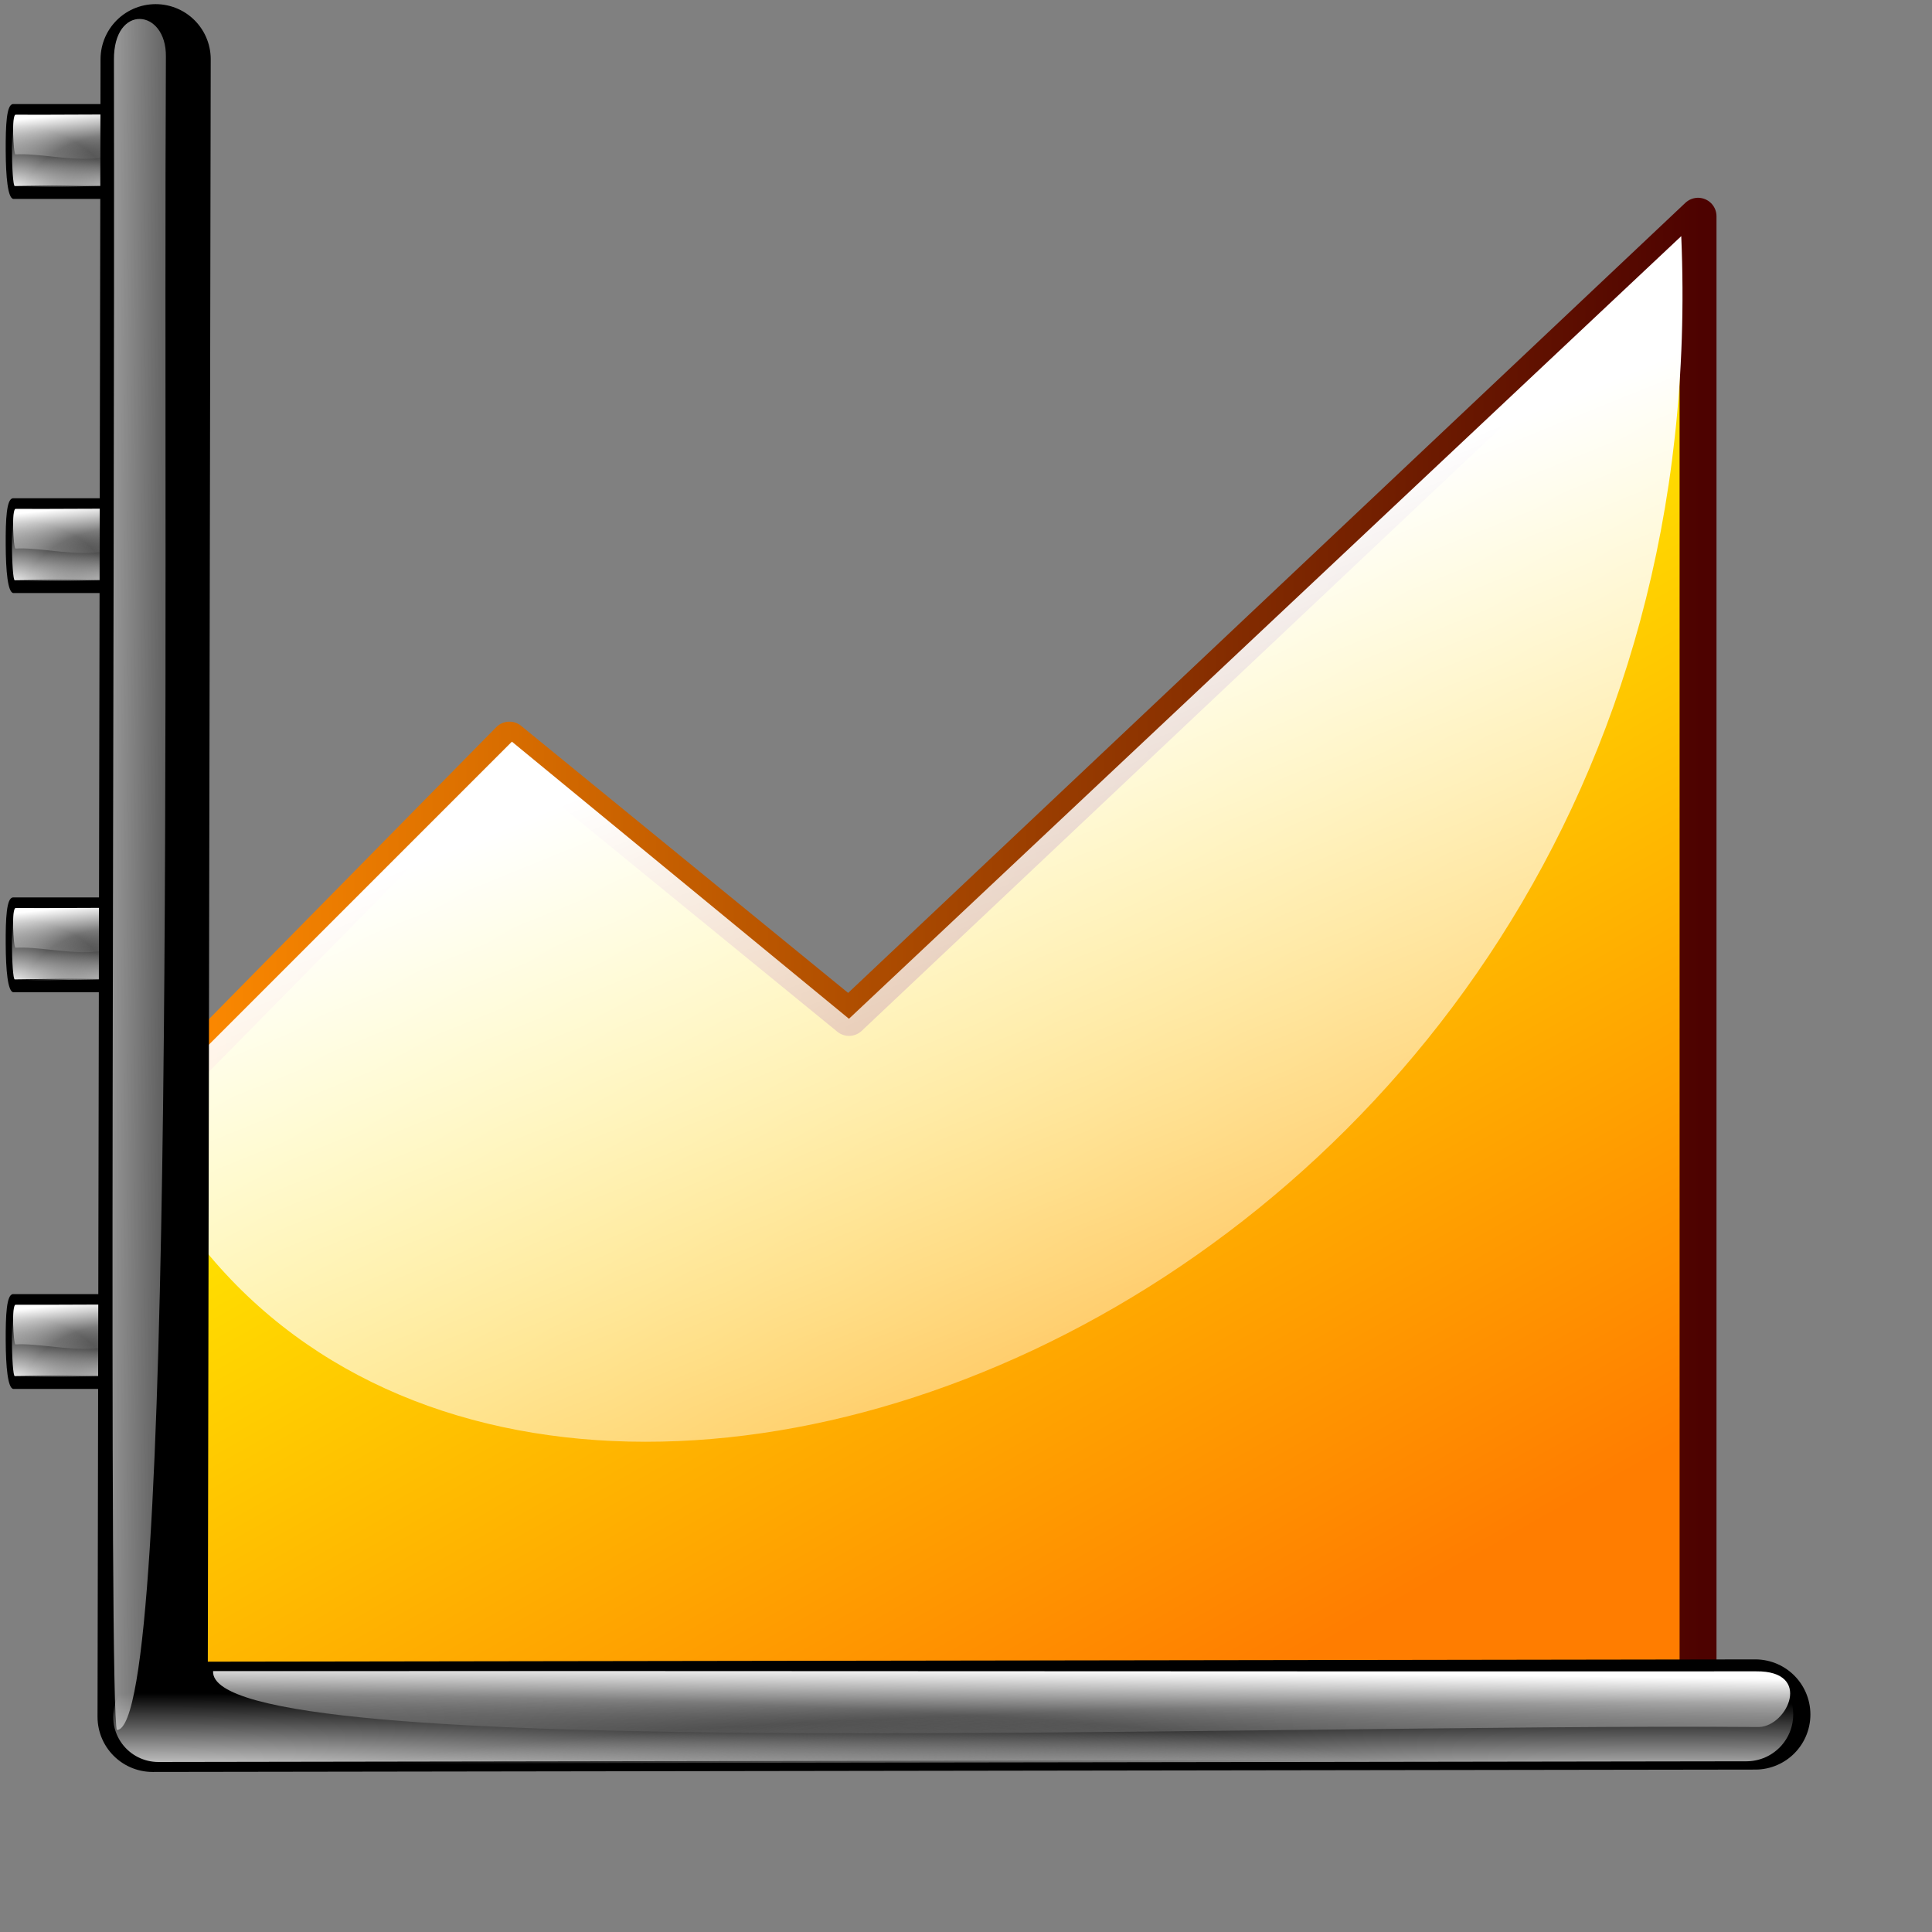 <?xml version="1.0" encoding="UTF-8" standalone="no"?>
<!DOCTYPE svg PUBLIC "-//W3C//DTD SVG 20010904//EN"
"http://www.w3.org/TR/2001/REC-SVG-20010904/DTD/svg10.dtd">
<!-- Created with Inkscape (http://www.inkscape.org/) -->
<svg
   width="64pt"
   height="64pt"
   xmlns="http://www.w3.org/2000/svg"
   xmlns:cc="http://web.resource.org/cc/"
   xmlns:inkscape="http://www.inkscape.org/namespaces/inkscape"
   xmlns:sodipodi="http://sodipodi.sourceforge.net/DTD/sodipodi-0.dtd"
   xmlns:rdf="http://www.w3.org/1999/02/22-rdf-syntax-ns#"
   xmlns:dc="http://purl.org/dc/elements/1.1/"
   xmlns:xlink="http://www.w3.org/1999/xlink"
   id="svg6685"
   sodipodi:version="0.32"
   inkscape:version="0.40"
   sodipodi:docbase="/home/nuno/kdeplayground-artwork/oooicons/crystalsvg"
   sodipodi:docname="bar_2D_line.svg"
   inkscape:export-filename="/home/nuno/kdeplayground-artwork/oooicons/crystalsvg/bar_2D_Clean.png"
   inkscape:export-xdpi="36.000000"
   inkscape:export-ydpi="36.000000">
  <rect width="100%" height="100%" fill="#808080" stroke="none"/>
  <defs
     id="defs3">
    <linearGradient
       id="orangetoblackorange">
      <stop
         style="stop-color:#ff8b00;stop-opacity:1;"
         offset="0"
         id="stop4207" />
      <stop
         style="stop-color:#4d0200;stop-opacity:1;"
         offset="1"
         id="stop4209" />
    </linearGradient>
    <linearGradient
       id="orangetoyelow">
      <stop
         style="stop-color:#ff7d00;stop-opacity:1;"
         offset="0"
         id="stop2661" />
      <stop
         style="stop-color:#ffff00;stop-opacity:1;"
         offset="1"
         id="stop2662" />
    </linearGradient>
    <linearGradient
       id="light90to0">
      <stop
         style="stop-color:#ffffff;stop-opacity:0.908;"
         offset="0"
         id="stop1890" />
      <stop
         style="stop-color:#ffffff;stop-opacity:0;"
         offset="1"
         id="stop1892" />
    </linearGradient>
    <linearGradient
       id="light100to0">
      <stop
         style="stop-color:#ffffff;stop-opacity:1;"
         offset="0"
         id="stop2764" />
      <stop
         style="stop-color:#ffffff;stop-opacity:0;"
         offset="1"
         id="stop2765" />
    </linearGradient>
    <linearGradient
       inkscape:collect="always"
       xlink:href="#light100to0"
       id="linearGradient6769"
       gradientUnits="userSpaceOnUse"
       gradientTransform="matrix(-4.078957e-5,4.246447e-2,-1.453,-2.219435e-3,82.386,70.423)"
       x1="79.058"
       y1="26.998"
       x2="144.289"
       y2="50.504" />
    <linearGradient
       inkscape:collect="always"
       xlink:href="#light100to0"
       id="linearGradient6782"
       gradientUnits="userSpaceOnUse"
       gradientTransform="scale(0.158,6.338)"
       x1="3.972"
       y1="-0.19"
       x2="68.652"
       y2="18.61" />
    <radialGradient
       inkscape:collect="always"
       xlink:href="#light100to0"
       id="radialGradient7411"
       gradientTransform="matrix(3.698,0,0,0.249,4.349,4.717261e-3)"
       cx="18.725"
       cy="318.657"
       fx="18.725"
       fy="318.657"
       r="16.631"
       gradientUnits="userSpaceOnUse" />
    <radialGradient
       inkscape:collect="always"
       xlink:href="#light100to0"
       id="radialGradient7413"
       gradientUnits="userSpaceOnUse"
       gradientTransform="matrix(3.437,0,0,0.249,4.781,4.717261e-3)"
       cx="0.339"
       cy="316.963"
       fx="0.339"
       fy="316.963"
       r="16.631" />
    <radialGradient
       inkscape:collect="always"
       xlink:href="#light100to0"
       id="radialGradient8384"
       gradientUnits="userSpaceOnUse"
       gradientTransform="matrix(0.277,0,0,0.177,0.645,4.546)"
       cx="18.725"
       cy="318.657"
       fx="18.725"
       fy="318.657"
       r="16.631" />
    <linearGradient
       inkscape:collect="always"
       xlink:href="#light100to0"
       id="linearGradient8385"
       gradientUnits="userSpaceOnUse"
       gradientTransform="matrix(3.172279e-6,3.028332e-2,0.113,-1.582779e-3,0.485,54.765)"
       x1="79.058"
       y1="26.998"
       x2="144.289"
       y2="50.504" />
    <radialGradient
       inkscape:collect="always"
       xlink:href="#light100to0"
       id="radialGradient8386"
       gradientUnits="userSpaceOnUse"
       gradientTransform="matrix(0.258,0,0,0.177,0.651,4.546)"
       cx="0.339"
       cy="316.963"
       fx="0.339"
       fy="316.963"
       r="16.631" />
    <radialGradient
       inkscape:collect="always"
       xlink:href="#light100to0"
       id="radialGradient8387"
       gradientUnits="userSpaceOnUse"
       gradientTransform="matrix(0.277,0,0,0.177,0.865,-12.975)"
       cx="18.725"
       cy="318.657"
       fx="18.725"
       fy="318.657"
       r="16.631" />
    <linearGradient
       inkscape:collect="always"
       xlink:href="#light100to0"
       id="linearGradient8388"
       gradientUnits="userSpaceOnUse"
       gradientTransform="matrix(3.172279e-6,3.028332e-2,0.113,-1.582779e-3,0.705,37.244)"
       x1="79.058"
       y1="26.998"
       x2="144.289"
       y2="50.504" />
    <radialGradient
       inkscape:collect="always"
       xlink:href="#light100to0"
       id="radialGradient8389"
       gradientUnits="userSpaceOnUse"
       gradientTransform="matrix(0.258,0,0,0.177,0.871,-12.975)"
       cx="0.339"
       cy="316.963"
       fx="0.339"
       fy="316.963"
       r="16.631" />
    <radialGradient
       inkscape:collect="always"
       xlink:href="#light100to0"
       id="radialGradient8390"
       gradientUnits="userSpaceOnUse"
       gradientTransform="matrix(0.277,0,0,0.177,0.976,-30.606)"
       cx="18.725"
       cy="318.657"
       fx="18.725"
       fy="318.657"
       r="16.631" />
    <linearGradient
       inkscape:collect="always"
       xlink:href="#light100to0"
       id="linearGradient8391"
       gradientUnits="userSpaceOnUse"
       gradientTransform="matrix(3.172279e-6,3.028332e-2,0.113,-1.582779e-3,0.816,19.613)"
       x1="79.058"
       y1="26.998"
       x2="144.289"
       y2="50.504" />
    <radialGradient
       inkscape:collect="always"
       xlink:href="#light100to0"
       id="radialGradient8392"
       gradientUnits="userSpaceOnUse"
       gradientTransform="matrix(0.258,0,0,0.177,0.981,-30.606)"
       cx="0.339"
       cy="316.963"
       fx="0.339"
       fy="316.963"
       r="16.631" />
    <radialGradient
       inkscape:collect="always"
       xlink:href="#light100to0"
       id="radialGradient8393"
       gradientUnits="userSpaceOnUse"
       gradientTransform="matrix(0.277,0,0,0.177,0.755,-48.016)"
       cx="18.725"
       cy="318.657"
       fx="18.725"
       fy="318.657"
       r="16.631" />
    <linearGradient
       inkscape:collect="always"
       xlink:href="#light100to0"
       id="linearGradient8394"
       gradientUnits="userSpaceOnUse"
       gradientTransform="matrix(3.172279e-6,3.028332e-2,0.113,-1.582779e-3,0.595,2.203)"
       x1="79.058"
       y1="26.998"
       x2="144.289"
       y2="50.504" />
    <radialGradient
       inkscape:collect="always"
       xlink:href="#light100to0"
       id="radialGradient8395"
       gradientUnits="userSpaceOnUse"
       gradientTransform="matrix(0.258,0,0,0.177,0.761,-48.016)"
       cx="0.339"
       cy="316.963"
       fx="0.339"
       fy="316.963"
       r="16.631" />
    <linearGradient
       inkscape:collect="always"
       xlink:href="#orangetoblackorange"
       id="linearGradient9643"
       gradientTransform="matrix(1.055,0,0,1.032,0,-6.782)"
       x1="7.103"
       y1="47.733"
       x2="71.257"
       y2="47.733"
       gradientUnits="userSpaceOnUse" />
    <linearGradient
       inkscape:collect="always"
       xlink:href="#orangetoyelow"
       id="linearGradient9647"
       gradientTransform="matrix(1.054,0,0,1.033,0,-6.782)"
       x1="56.662"
       y1="76.231"
       x2="31.292"
       y2="32.263"
       gradientUnits="userSpaceOnUse" />
    <linearGradient
       inkscape:collect="always"
       xlink:href="#light100to0"
       id="linearGradient9652"
       gradientTransform="scale(1.3,0.769)"
       x1="23.341"
       y1="43.278"
       x2="57.909"
       y2="93.793"
       gradientUnits="userSpaceOnUse" />
  </defs>
  <sodipodi:namedview
     id="base"
     pagecolor="#ffffff"
     bordercolor="#666666"
     borderopacity="1.0"
     inkscape:pageopacity="0.0"
     inkscape:pageshadow="2"
     inkscape:zoom="11.343750"
     inkscape:cx="32.000000"
     inkscape:cy="32.000000"
     inkscape:current-layer="layer1"
     showgrid="true"
     inkscape:grid-bbox="true"
     gridspacingy="1pt"
     gridspacingx="1pt"
     gridoriginy="0pt"
     gridoriginx="0pt"
     inkscape:window-width="1164"
     inkscape:window-height="885"
     inkscape:window-x="114"
     inkscape:window-y="46" />
  <g
     id="layer1"
     inkscape:label="Layer 1"
     inkscape:groupmode="layer">
    <path
       style="fill:url(#linearGradient9647);fill-opacity:1;fill-rule:evenodd;stroke:url(#linearGradient9643);stroke-width:1.63;stroke-linecap:butt;stroke-linejoin:round;stroke-miterlimit:4;stroke-opacity:1"
       d="M 7.722,75.442 L 7.648,47.781 L 22.5,32.689 L 37.5,44.939 L 75,9.551 L 75,75.322 L 7.722,75.442 z "
       id="path9018"
       sodipodi:nodetypes="ccccccc" />
    <path
       style="fill:url(#linearGradient9652);fill-opacity:1.0;fill-rule:evenodd;stroke:none;stroke-width:0.25pt;stroke-linecap:butt;stroke-linejoin:miter;stroke-opacity:1;"
       d="M 22.61,32.758 L 37.497,44.997 L 74.258,10.43 C 76.351,59.469 18.678,79.521 5.702,49.666 L 22.61,32.758 z "
       id="path9648"
       sodipodi:nodetypes="ccccc" />
    <g
       id="g8364"
       transform="translate(-0.275,0.441)">
      <path
         style="fill:#000000;fill-opacity:1;fill-rule:evenodd;stroke:none;stroke-width:4.188;stroke-linecap:round;stroke-linejoin:round;stroke-miterlimit:4;stroke-opacity:1"
         d="M 0.844,4.156 C 0.565,4.181 0.522,5.061 0.527,6.218 C 0.533,7.374 0.62,8.316 0.863,8.344 L 7.332,8.344 C 7.399,8.354 7.461,7.958 7.494,7.306 C 7.528,6.653 7.528,5.847 7.494,5.194 C 7.461,4.542 7.399,4.146 7.332,4.156 L 0.863,4.156 C 0.857,4.152 0.851,4.152 0.844,4.156 L 0.844,4.156 z "
         id="path7414"
         sodipodi:nodetypes="cccccccccc" />
      <path
         style="fill:url(#radialGradient8393);fill-opacity:1;fill-rule:evenodd;stroke:none;stroke-width:3.55;stroke-linecap:round;stroke-linejoin:round;stroke-miterlimit:4;stroke-opacity:1"
         d="M 6.198,4.215 L 0.934,4.277 C 0.863,4.277 0.805,5.075 0.805,6.058 C 0.805,7.042 0.863,7.84 0.934,7.84 L 6.198,7.746 C 6.247,7.817 6.294,7.497 6.32,6.921 C 6.346,6.345 6.346,5.615 6.32,5.039 C 6.294,4.464 6.247,4.143 6.198,4.215 z "
         id="path8036" />
      <path
         style="fill:url(#linearGradient8394);fill-opacity:1;fill-rule:evenodd;stroke:none;stroke-width:0.25pt;stroke-linecap:butt;stroke-linejoin:miter;stroke-opacity:1"
         d="M 0.97,4.625 C 2.745,4.634 4.495,4.609 6.271,4.618 C 6.289,7.597 2.74,6.256 0.959,6.379 C 0.862,6.345 0.775,4.609 0.97,4.625 z "
         id="path8037"
         sodipodi:nodetypes="cccc" />
      <path
         style="fill:url(#radialGradient8395);fill-opacity:1;fill-rule:evenodd;stroke:none;stroke-width:3.431;stroke-linecap:round;stroke-linejoin:round;stroke-miterlimit:4;stroke-opacity:1"
         d="M 5.845,4.277 L 0.927,4.34 C 0.858,4.34 0.803,5.109 0.803,6.058 C 0.803,7.008 0.858,7.777 0.927,7.777 L 5.845,7.715 C 5.914,7.715 5.97,6.945 5.97,5.996 C 5.97,5.047 5.914,4.277 5.845,4.277 z "
         id="path8038" />
    </g>
    <g
       id="g8369"
       transform="translate(-0.496,0.441)">
      <path
         style="fill:#000000;fill-opacity:1;fill-rule:evenodd;stroke:none;stroke-width:4.188;stroke-linecap:round;stroke-linejoin:round;stroke-miterlimit:4;stroke-opacity:1"
         d="M 1.065,21.567 C 0.785,21.592 0.742,22.472 0.748,23.628 C 0.753,24.784 0.84,25.726 1.084,25.754 L 7.553,25.754 C 7.619,25.765 7.681,25.368 7.715,24.716 C 7.748,24.064 7.748,23.257 7.715,22.605 C 7.681,21.953 7.619,21.556 7.553,21.567 L 1.084,21.567 C 1.077,21.563 1.071,21.563 1.065,21.567 L 1.065,21.567 z "
         id="path8340"
         sodipodi:nodetypes="cccccccccc" />
      <path
         style="fill:url(#radialGradient8390);fill-opacity:1;fill-rule:evenodd;stroke:none;stroke-width:3.55;stroke-linecap:round;stroke-linejoin:round;stroke-miterlimit:4;stroke-opacity:1"
         d="M 6.418,21.625 L 1.154,21.688 C 1.083,21.688 1.025,22.485 1.025,23.469 C 1.025,24.453 1.083,25.25 1.154,25.25 L 6.418,25.156 C 6.467,25.227 6.515,24.907 6.541,24.332 C 6.567,23.756 6.567,23.025 6.541,22.45 C 6.515,21.874 6.467,21.554 6.418,21.625 z "
         id="path8341" />
      <path
         style="fill:url(#linearGradient8391);fill-opacity:1;fill-rule:evenodd;stroke:none;stroke-width:0.25pt;stroke-linecap:butt;stroke-linejoin:miter;stroke-opacity:1"
         d="M 1.19,22.035 C 2.966,22.044 4.715,22.019 6.491,22.029 C 6.51,25.007 2.96,23.666 1.18,23.79 C 1.082,23.755 0.996,22.02 1.19,22.035 z "
         id="path8342"
         sodipodi:nodetypes="cccc" />
      <path
         style="fill:url(#radialGradient8392);fill-opacity:1;fill-rule:evenodd;stroke:none;stroke-width:3.431;stroke-linecap:round;stroke-linejoin:round;stroke-miterlimit:4;stroke-opacity:1"
         d="M 6.066,21.688 L 1.147,21.75 C 1.079,21.75 1.023,22.52 1.023,23.469 C 1.023,24.418 1.079,25.188 1.147,25.188 L 6.066,25.125 C 6.134,25.125 6.19,24.356 6.19,23.406 C 6.19,22.457 6.134,21.688 6.066,21.688 z "
         id="path8343" />
    </g>
    <g
       id="g8374"
       transform="translate(-0.386,0.441)">
      <path
         style="fill:#000000;fill-opacity:1;fill-rule:evenodd;stroke:none;stroke-width:4.188;stroke-linecap:round;stroke-linejoin:round;stroke-miterlimit:4;stroke-opacity:1"
         d="M 0.954,39.198 C 0.675,39.223 0.632,40.103 0.638,41.259 C 0.643,42.415 0.73,43.357 0.974,43.385 L 7.443,43.385 C 7.509,43.396 7.571,42.999 7.605,42.347 C 7.638,41.695 7.638,40.888 7.605,40.236 C 7.571,39.584 7.509,39.187 7.443,39.198 L 0.974,39.198 C 0.967,39.194 0.961,39.194 0.954,39.198 L 0.954,39.198 z "
         id="path8347"
         sodipodi:nodetypes="cccccccccc" />
      <path
         style="fill:url(#radialGradient8387);fill-opacity:1;fill-rule:evenodd;stroke:none;stroke-width:3.55;stroke-linecap:round;stroke-linejoin:round;stroke-miterlimit:4;stroke-opacity:1"
         d="M 6.308,39.256 L 1.044,39.318 C 0.973,39.318 0.915,40.116 0.915,41.1 C 0.915,42.083 0.973,42.881 1.044,42.881 L 6.308,42.787 C 6.357,42.858 6.404,42.538 6.43,41.962 C 6.456,41.387 6.456,40.656 6.43,40.081 C 6.404,39.505 6.357,39.185 6.308,39.256 z "
         id="path8348" />
      <path
         style="fill:url(#linearGradient8388);fill-opacity:1;fill-rule:evenodd;stroke:none;stroke-width:0.25pt;stroke-linecap:butt;stroke-linejoin:miter;stroke-opacity:1"
         d="M 1.08,39.666 C 2.856,39.675 4.605,39.65 6.381,39.659 C 6.399,42.638 2.85,41.297 1.07,41.42 C 0.972,41.386 0.885,39.651 1.08,39.666 z "
         id="path8349"
         sodipodi:nodetypes="cccc" />
      <path
         style="fill:url(#radialGradient8389);fill-opacity:1;fill-rule:evenodd;stroke:none;stroke-width:3.431;stroke-linecap:round;stroke-linejoin:round;stroke-miterlimit:4;stroke-opacity:1"
         d="M 5.956,39.318 L 1.037,39.381 C 0.968,39.381 0.913,40.15 0.913,41.1 C 0.913,42.049 0.968,42.818 1.037,42.818 L 5.956,42.756 C 6.024,42.756 6.08,41.986 6.08,41.037 C 6.08,40.088 6.024,39.318 5.956,39.318 z "
         id="path8350" />
    </g>
    <g
       id="g8379"
       transform="translate(-0.165,0.441)">
      <path
         style="fill:#000000;fill-opacity:1;fill-rule:evenodd;stroke:none;stroke-width:4.188;stroke-linecap:round;stroke-linejoin:round;stroke-miterlimit:4;stroke-opacity:1"
         d="M 0.734,56.718 C 0.455,56.743 0.412,57.623 0.417,58.78 C 0.423,59.936 0.51,60.878 0.753,60.906 L 7.222,60.906 C 7.289,60.916 7.351,60.52 7.384,59.868 C 7.418,59.215 7.418,58.409 7.384,57.756 C 7.351,57.104 7.289,56.708 7.222,56.718 L 0.753,56.718 C 0.747,56.714 0.74,56.714 0.734,56.718 L 0.734,56.718 z "
         id="path8356"
         sodipodi:nodetypes="cccccccccc" />
      <path
         style="fill:url(#radialGradient8384);fill-opacity:1;fill-rule:evenodd;stroke:none;stroke-width:3.55;stroke-linecap:round;stroke-linejoin:round;stroke-miterlimit:4;stroke-opacity:1"
         d="M 6.088,56.777 L 0.824,56.839 C 0.752,56.839 0.695,57.637 0.695,58.62 C 0.695,59.604 0.752,60.402 0.824,60.402 L 6.088,60.308 C 6.137,60.379 6.184,60.059 6.21,59.483 C 6.236,58.907 6.236,58.177 6.21,57.601 C 6.184,57.026 6.137,56.705 6.088,56.777 z "
         id="path8357" />
      <path
         style="fill:url(#linearGradient8385);fill-opacity:1;fill-rule:evenodd;stroke:none;stroke-width:0.25pt;stroke-linecap:butt;stroke-linejoin:miter;stroke-opacity:1"
         d="M 0.859,57.187 C 2.635,57.196 4.384,57.171 6.16,57.18 C 6.179,60.159 2.63,58.818 0.849,58.941 C 0.752,58.907 0.665,57.171 0.859,57.187 z "
         id="path8358"
         sodipodi:nodetypes="cccc" />
      <path
         style="fill:url(#radialGradient8386);fill-opacity:1;fill-rule:evenodd;stroke:none;stroke-width:3.431;stroke-linecap:round;stroke-linejoin:round;stroke-miterlimit:4;stroke-opacity:1"
         d="M 5.735,56.839 L 0.817,56.902 C 0.748,56.902 0.692,57.671 0.692,58.62 C 0.692,59.57 0.748,60.339 0.817,60.339 L 5.735,60.277 C 5.804,60.277 5.859,59.507 5.859,58.558 C 5.859,57.609 5.804,56.839 5.735,56.839 z "
         id="path8359" />
    </g>
    <path
       style="fill:none;fill-opacity:0.75;fill-rule:evenodd;stroke:#000000;stroke-width:4.867;stroke-linecap:round;stroke-linejoin:round;stroke-miterlimit:4;stroke-opacity:1"
       d="M 6.874,2.616 L 6.741,75.831 L 77.529,75.726"
       id="path7404"
       sodipodi:nodetypes="ccc" />
    <path
       style="fill:none;fill-opacity:0.75;fill-rule:evenodd;stroke:url(#radialGradient7411);stroke-width:4.135;stroke-linecap:round;stroke-linejoin:round;stroke-miterlimit:4;stroke-opacity:1"
       d="M 6.73,75.831 L 77.136,75.726"
       id="path7405"
       sodipodi:nodetypes="cc" />
    <path
       style="fill:url(#linearGradient6769);fill-opacity:1;fill-rule:evenodd;stroke:none;stroke-width:0.25pt;stroke-linecap:butt;stroke-linejoin:miter;stroke-opacity:1"
       d="M 77.571,73.82 C 54.737,73.832 32.246,73.797 9.412,73.81 C 9.172,77.987 54.811,76.107 77.703,76.28 C 78.957,76.231 80.072,73.798 77.571,73.82 z "
       id="path6666"
       sodipodi:nodetypes="cccc" />
    <path
       style="fill:url(#linearGradient6782);fill-opacity:1.0;fill-rule:evenodd;stroke:none;stroke-width:0.25pt;stroke-linecap:butt;stroke-linejoin:miter;stroke-opacity:1;"
       d="M 5.033,2.646 C 5.078,27.646 4.79,75.667 5.165,76.412 C 7.846,76.351 7.199,27.562 7.328,2.5 C 7.353,0.378 5.011,0.14 5.033,2.646 z "
       id="path6040"
       sodipodi:nodetypes="cccc" />
    <path
       style="fill:none;fill-opacity:0.75;fill-rule:evenodd;stroke:url(#radialGradient7413);stroke-width:3.986;stroke-linecap:round;stroke-linejoin:round;stroke-miterlimit:4;stroke-opacity:1"
       d="M 6.993,75.831 L 72.423,75.726"
       id="path7412"
       sodipodi:nodetypes="cc" />
  </g>
</svg>
